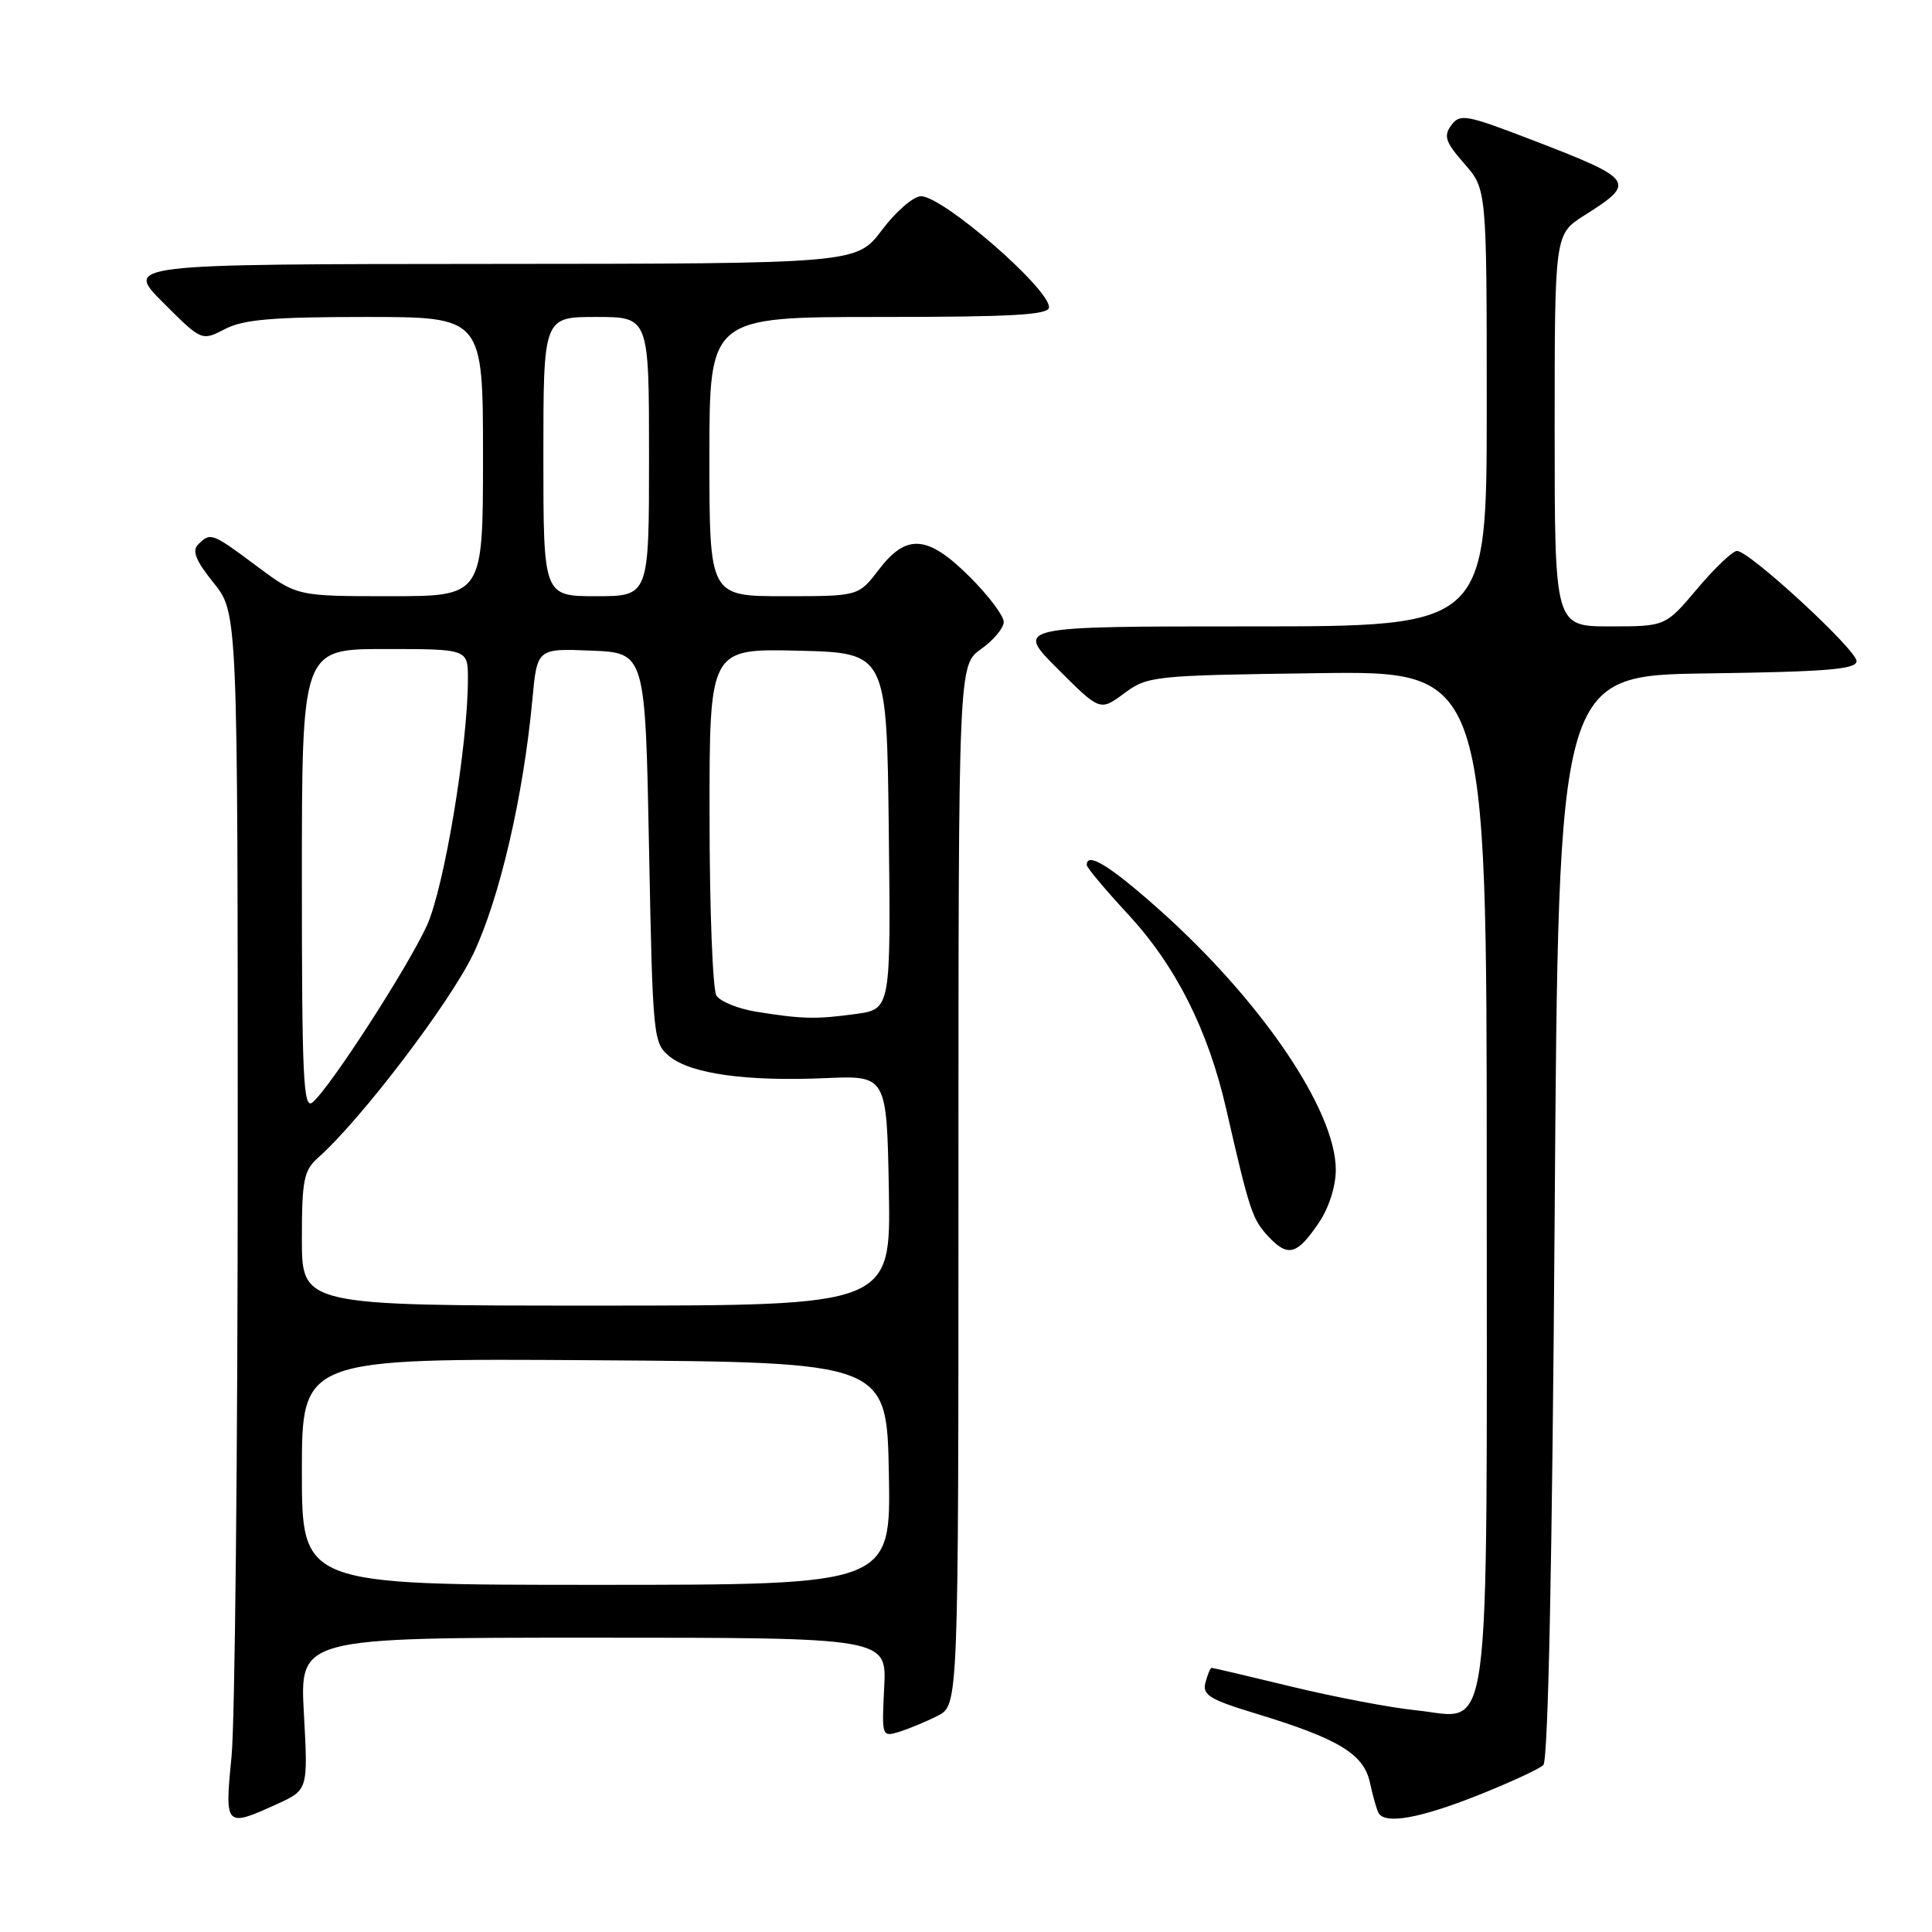 <?xml version="1.0" encoding="UTF-8" standalone="no"?>
<!DOCTYPE svg PUBLIC "-//W3C//DTD SVG 1.1//EN" "http://www.w3.org/Graphics/SVG/1.1/DTD/svg11.dtd" >
<svg xmlns="http://www.w3.org/2000/svg" xmlns:xlink="http://www.w3.org/1999/xlink" version="1.1" viewBox="0 0 256 256">
 <g >
 <path fill="currentColor"
d=" M 36.66 239.07 C 40.82 237.18 40.82 237.18 40.27 227.09 C 39.71 217.00 39.71 217.00 78.60 217.00 C 117.50 217.00 117.50 217.00 117.16 223.59 C 116.83 230.11 116.85 230.18 119.16 229.47 C 120.45 229.07 122.74 228.12 124.25 227.35 C 127.00 225.95 127.00 225.95 127.00 157.04 C 127.00 88.14 127.00 88.14 130.00 86.00 C 131.65 84.83 133.00 83.21 133.00 82.41 C 133.00 81.60 130.99 78.93 128.53 76.47 C 122.93 70.88 120.13 70.65 116.43 75.50 C 113.76 79.00 113.76 79.00 103.88 79.00 C 94.00 79.00 94.00 79.00 94.00 60.50 C 94.00 42.00 94.00 42.00 116.50 42.00 C 134.22 42.00 139.00 41.73 139.00 40.71 C 139.00 38.20 124.94 26.00 122.04 26.00 C 121.05 26.00 118.72 28.01 116.87 30.47 C 113.50 34.94 113.50 34.94 65.01 34.97 C 16.52 35.00 16.52 35.00 21.62 40.10 C 26.72 45.20 26.72 45.20 29.81 43.60 C 32.25 42.33 36.16 42.00 48.45 42.00 C 64.00 42.00 64.00 42.00 64.00 60.50 C 64.00 79.00 64.00 79.00 51.68 79.00 C 39.36 79.00 39.36 79.00 34.00 75.00 C 28.08 70.58 27.89 70.51 26.26 72.14 C 25.41 72.99 25.93 74.28 28.31 77.24 C 31.50 81.21 31.50 81.21 31.50 152.85 C 31.50 192.26 31.13 228.21 30.68 232.75 C 29.76 242.08 29.84 242.17 36.66 239.07 Z  M 195.72 237.93 C 200.00 236.23 203.95 234.41 204.50 233.88 C 205.14 233.25 205.68 207.01 206.00 161.20 C 206.50 89.50 206.50 89.50 226.25 89.23 C 242.08 89.01 246.00 88.69 246.00 87.60 C 246.00 86.09 231.80 73.00 230.16 73.00 C 229.59 73.00 227.22 75.25 224.90 78.00 C 220.69 83.00 220.69 83.00 213.34 83.00 C 206.00 83.00 206.00 83.00 206.00 57.01 C 206.00 31.03 206.00 31.03 209.92 28.55 C 216.89 24.15 216.65 23.80 203.02 18.55 C 194.26 15.18 193.45 15.03 192.30 16.60 C 191.25 18.04 191.53 18.83 194.03 21.69 C 197.00 25.07 197.00 25.07 197.00 54.03 C 197.00 83.00 197.00 83.00 165.76 83.00 C 134.52 83.00 134.52 83.00 140.14 88.62 C 145.76 94.24 145.76 94.24 148.96 91.87 C 152.07 89.57 152.80 89.49 174.58 89.20 C 197.00 88.89 197.00 88.89 197.00 155.72 C 197.00 233.32 197.75 227.66 187.61 226.62 C 184.25 226.28 176.86 224.87 171.19 223.50 C 165.51 222.12 160.73 221.00 160.55 221.00 C 160.38 221.00 160.01 221.87 159.73 222.94 C 159.29 224.59 160.27 225.19 166.35 227.04 C 177.38 230.39 180.71 232.40 181.53 236.23 C 181.92 238.03 182.43 239.84 182.68 240.25 C 183.56 241.75 188.11 240.94 195.72 237.93 Z  M 174.75 162.03 C 176.08 160.07 177.00 157.19 177.00 155.01 C 177.00 147.06 166.98 132.37 153.29 120.25 C 146.94 114.63 144.00 112.85 144.00 114.62 C 144.00 114.96 146.45 117.88 149.45 121.12 C 155.81 127.99 160.09 136.49 162.49 147.00 C 165.57 160.46 165.93 161.54 168.06 163.84 C 170.66 166.62 171.86 166.29 174.75 162.03 Z  M 40.00 194.99 C 40.00 179.98 40.00 179.98 78.75 180.24 C 117.50 180.50 117.50 180.50 117.78 195.25 C 118.05 210.00 118.05 210.00 79.03 210.00 C 40.00 210.00 40.00 210.00 40.00 194.99 Z  M 40.00 164.15 C 40.00 156.36 40.26 155.08 42.15 153.40 C 47.81 148.39 59.66 132.82 62.73 126.36 C 66.21 119.02 69.35 105.50 70.54 92.71 C 71.17 85.92 71.17 85.92 78.33 86.21 C 85.50 86.50 85.50 86.50 86.00 112.34 C 86.49 137.62 86.55 138.22 88.74 140.00 C 91.59 142.29 98.90 143.31 109.34 142.86 C 117.50 142.50 117.50 142.50 117.78 157.75 C 118.05 173.00 118.05 173.00 79.03 173.00 C 40.00 173.00 40.00 173.00 40.00 164.15 Z  M 40.00 116.62 C 40.00 86.00 40.00 86.00 51.00 86.00 C 62.00 86.00 62.00 86.00 62.00 89.95 C 62.00 98.75 58.86 117.61 56.56 122.65 C 54.00 128.24 43.70 144.18 41.41 146.07 C 40.20 147.08 40.00 142.88 40.00 116.62 Z  M 100.16 134.05 C 97.78 133.66 95.43 132.70 94.93 131.92 C 94.44 131.14 94.02 120.47 94.02 108.22 C 94.00 85.94 94.00 85.94 105.75 86.22 C 117.50 86.50 117.50 86.50 117.77 110.11 C 118.04 133.72 118.04 133.72 113.38 134.36 C 108.11 135.08 106.30 135.04 100.16 134.05 Z  M 72.00 60.50 C 72.00 42.00 72.00 42.00 79.00 42.00 C 86.00 42.00 86.00 42.00 86.00 60.50 C 86.00 79.00 86.00 79.00 79.00 79.00 C 72.00 79.00 72.00 79.00 72.00 60.50 Z "/>
</g>
</svg>